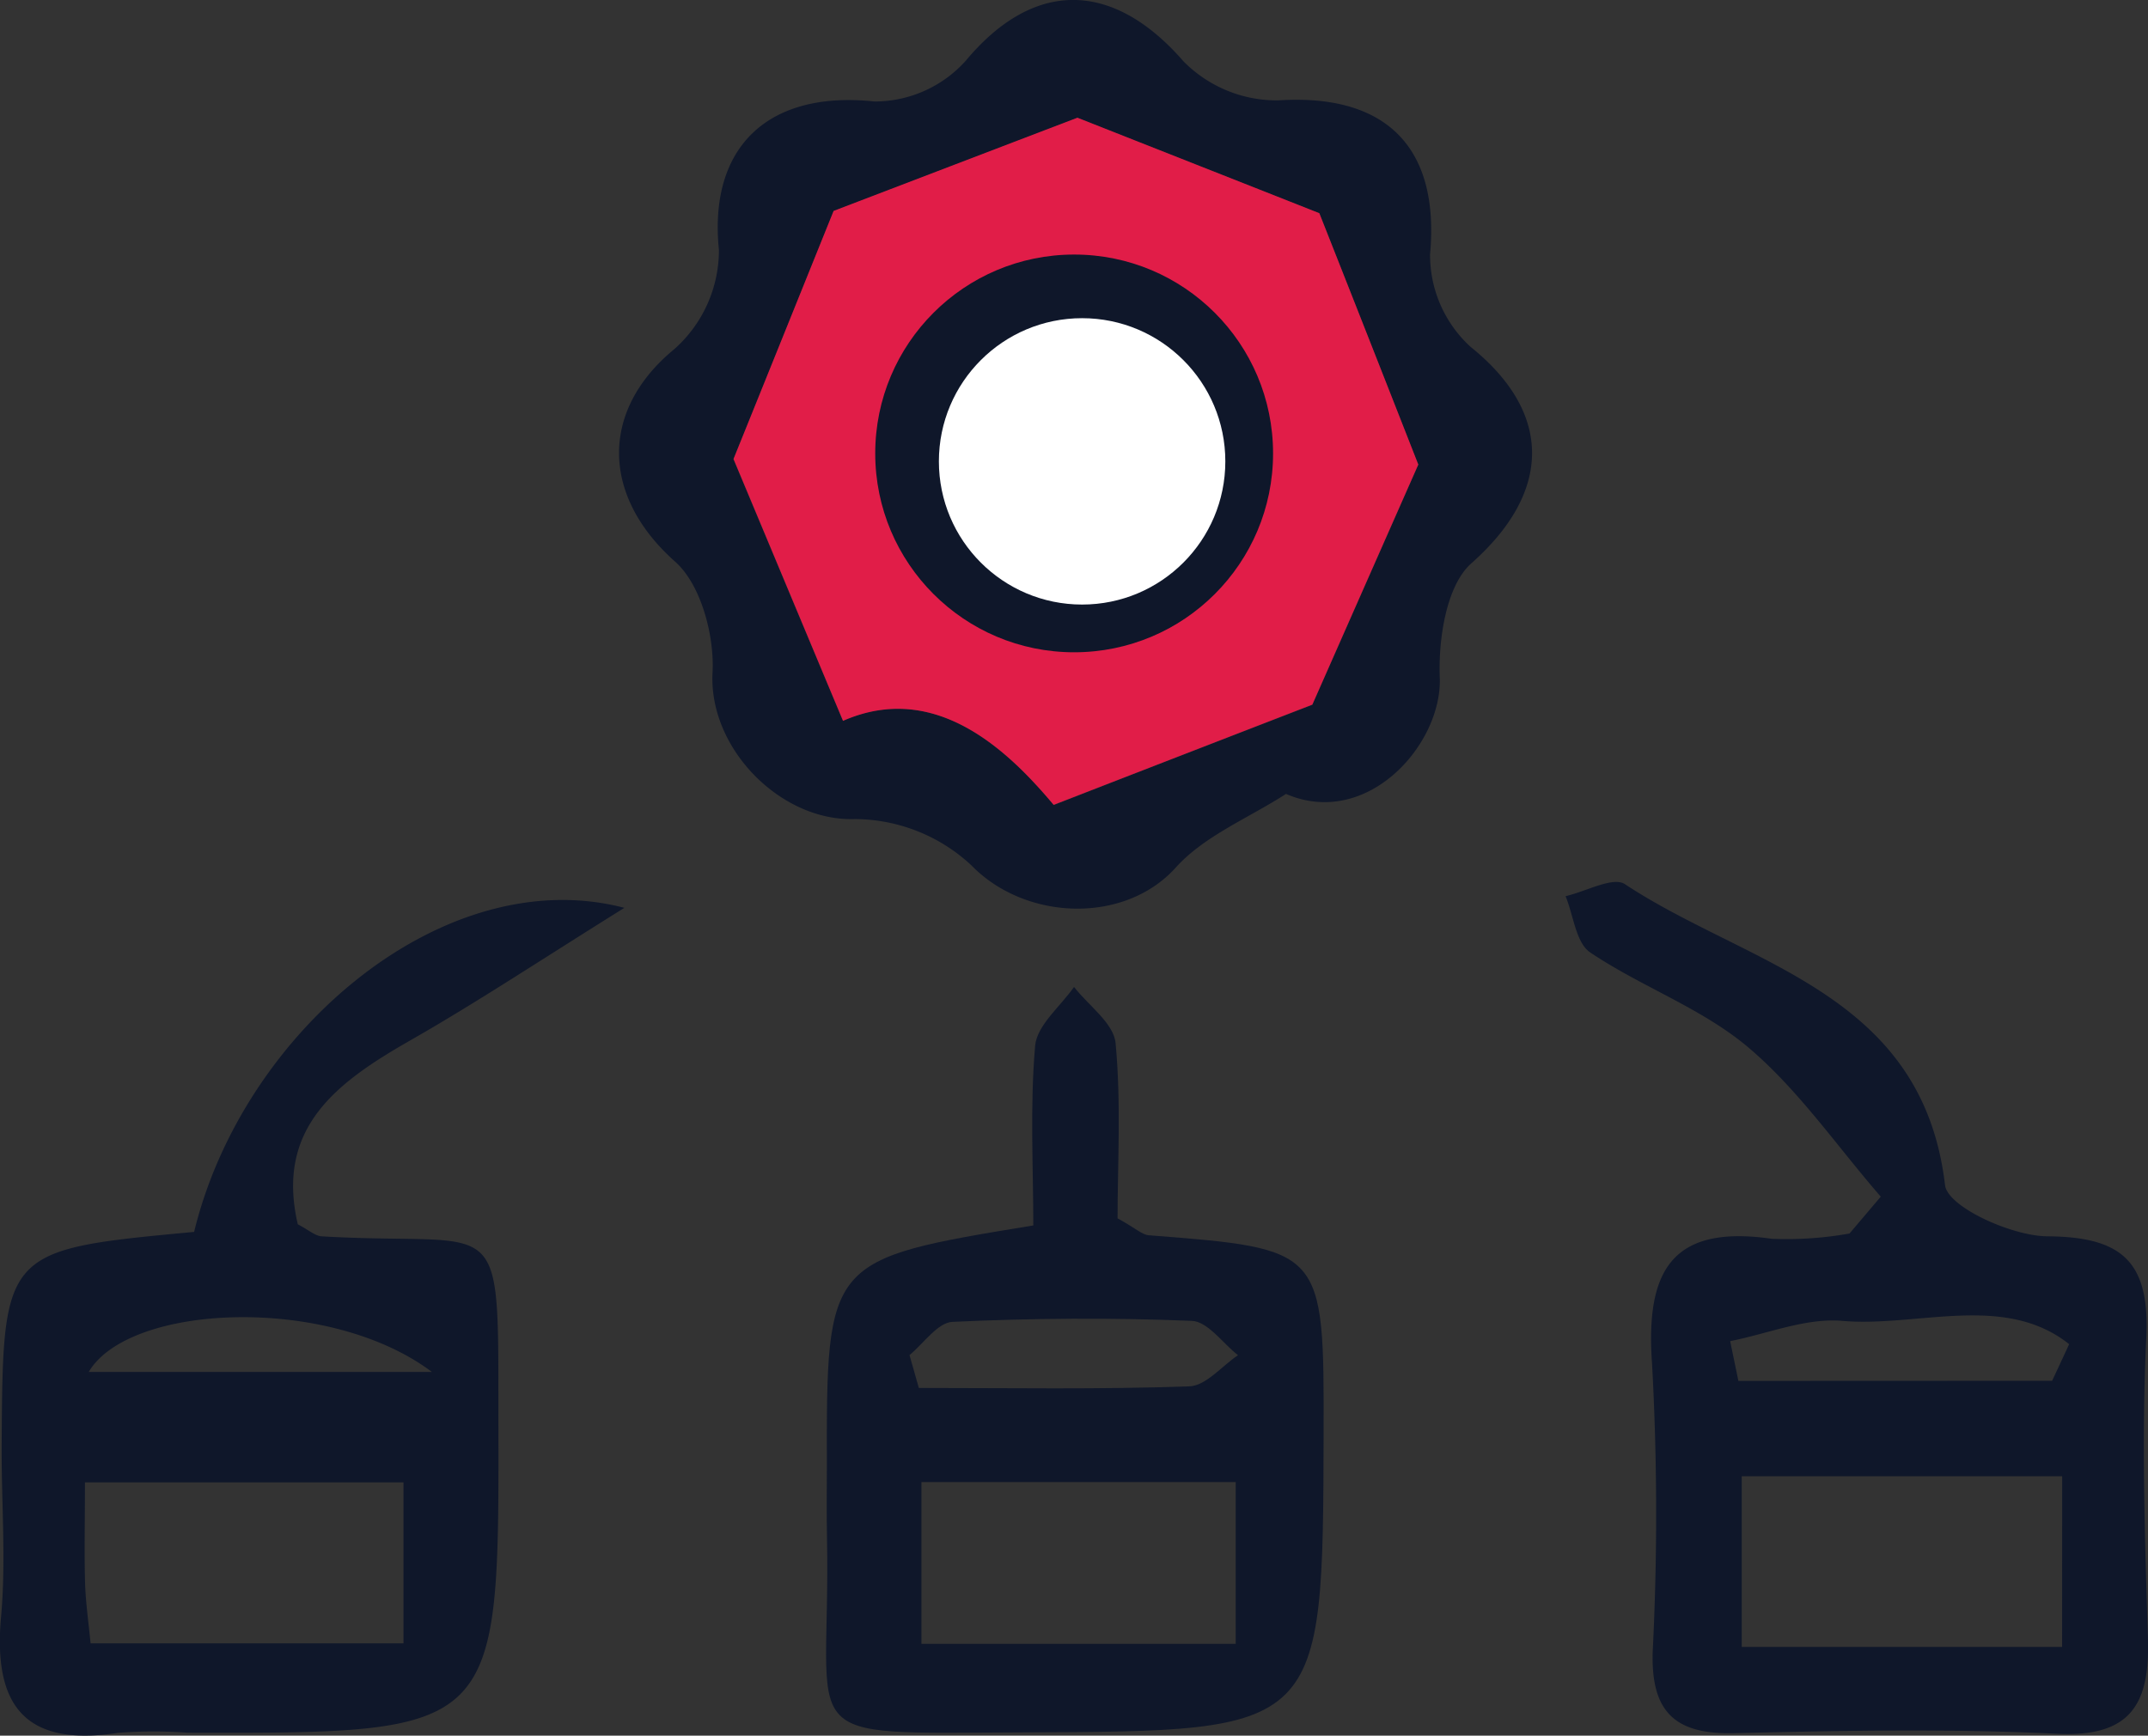 <svg xmlns="http://www.w3.org/2000/svg" width="134.981" height="109.097" viewBox="0 0 134.981 109.097">
  <rect x="0" y="0" width="134.981" height="109.097" fill="#333333" stroke="none"/>
  <g id="Groupe_12" data-name="Groupe 12" transform="translate(-842.674 -1143.032)">
    <path id="Tracé_37" data-name="Tracé 37" d="M132.479,50.7c-2.335,1.511-5.125,2.628-6.929,4.632-3.206,3.561-9.434,3.36-12.841-.146a10.8,10.8,0,0,0-7.33-2.906c-4.648.154-9.195-4.439-8.933-9.218.123-2.328-.732-5.534-2.358-6.968-4.648-4.131-4.725-9.519-.023-13.372a8.322,8.322,0,0,0,2.782-6.212c-.663-6.451,3.068-10.051,9.773-9.334a7.7,7.7,0,0,0,5.742-2.567c4.262-5.11,9.226-5.079,13.681.046a8.239,8.239,0,0,0,5.942,2.451c6.806-.447,10.166,2.967,9.55,9.673a7.822,7.822,0,0,0,2.536,5.811c5.195,4.17,5.11,9.141.062,13.611-1.58,1.4-2.081,4.763-1.989,7.183.162,4.193-4.555,9.526-9.665,7.314m-27.832-4.6c5.858-2.559,10.444,1.965,13.241,5.3,6.721-2.621,12.27-4.763,16.247-6.3,2.605-5.9,4.994-11.307,6.659-15.091q-3.422-8.717-6.212-15.8c-4.971-1.965-10.536-4.162-15.207-6-5.3,2.035-10.706,4.093-15.315,5.858-2.073,5.125-4.278,10.6-6.3,15.6,1.958,4.671,4.162,9.958,6.883,16.448" transform="translate(791.005 1142.236)" fill="#0f172a"/>
    <path id="Tracé_43" data-name="Tracé 43" d="M97.722,29c3.083-12.7,15.8-23.315,27.038-20.371-5.364,3.345-9.3,5.958-13.4,8.3-4.6,2.628-8.548,5.472-7.122,11.592.694.362,1.094.732,1.5.755,11.554.678,11.083-2,11.106,11.638.039,19.608.069,19.608-19.554,19.562a29.115,29.115,0,0,0-4.339.008c-5.811.894-7.869-1.657-7.361-7.284.324-3.592.015-7.23.039-10.852.077-12.224.085-12.224,12.085-13.349M91.217,54.86h19.662V44.741H90.862c0,2.528-.046,4.439.008,6.351.039,1.187.208,2.374.347,3.769M91.1,37.8h21.565c-6.474-4.871-19.037-4.3-21.565,0" transform="translate(757.15 1191.467)" fill="#0f172a"/>
    <path id="Tracé_47" data-name="Tracé 47" d="M118.1,27.766c-2.759-3.175-5.179-6.729-8.347-9.4-2.906-2.451-6.721-3.8-9.912-5.95-.9-.609-1.048-2.328-1.549-3.538,1.272-.285,2.983-1.249,3.73-.755,7.723,5.118,18.683,6.767,20.116,18.914.154,1.372,4.185,3.206,6.428,3.222,4.709.031,6.443,1.6,6.22,6.366-.308,6.266-.093,12.563.1,18.845.139,4.1-.994,6.289-5.7,6.058-6.752-.331-13.534-.2-20.294-.039-3.723.092-5.233-1.333-5.125-5.1a173.115,173.115,0,0,0-.039-18.113c-.416-5.811,1.2-8.771,7.515-7.862a22.483,22.483,0,0,0,4.894-.331Zm11.4,17.573H109.363V56.068h20.132Zm-.632-6c.362-.771.717-1.534,1.071-2.3-4.07-3.237-9.534-1.056-14.251-1.464-2.3-.2-4.694.809-7.052,1.272.17.832.347,1.665.516,2.5Z" transform="translate(842.762 1190.483)" fill="#0f172a"/>
    <path id="Tracé_48" data-name="Tracé 48" d="M105.279,23.836c0-3.684-.216-7.515.116-11.3.116-1.287,1.588-2.466,2.443-3.692.91,1.172,2.5,2.281,2.613,3.538.355,3.777.123,7.607.123,11.006,1.164.64,1.541,1.033,1.965,1.064,11.006.856,11.006.848,10.983,12.432-.046,18.768-.046,18.745-18.891,18.814-14.868.054-12.054.809-12.317-12.286-.031-1.449-.008-2.89-.008-4.339-.023-13.11-.023-13.11,12.972-15.238M118,39.968H98.249V50.134H118ZM97.5,31.983c.193.686.393,1.372.586,2.066,5.673,0,11.338.1,16.995-.1,1.041-.031,2.042-1.272,3.06-1.958-.963-.755-1.9-2.12-2.9-2.158-5.01-.208-10.035-.17-15.037.062-.933.039-1.811,1.357-2.705,2.089" transform="translate(802.328 1196.224)" fill="#0f172a"/>
    <path id="Tracé_190" data-name="Tracé 190" d="M98.387,39.669c-2.721-6.505-4.925-11.785-6.883-16.463,2.019-4.994,4.224-10.467,6.289-15.592,4.617-1.765,10.012-3.831,15.322-5.858,4.663,1.842,10.236,4.039,15.2,6q2.8,7.075,6.22,15.8c-1.673,3.784-4.054,9.187-6.659,15.091-3.985,1.541-9.534,3.692-16.255,6.3-2.79-3.322-7.384-7.846-13.234-5.28m26.529-16.787a12.088,12.088,0,0,0-12.4-12.224c-6.621.262-11.322,5.441-11.338,12.471-.008,7.114,5.1,12.07,12.386,12.024,6.536-.039,11.407-5.3,11.353-12.27" transform="translate(797.265 1148.675)" fill="#e11d48"/>
    <circle id="Ellipse_1" data-name="Ellipse 1" cx="12.5" cy="12.5" r="12.5" transform="translate(897.674 1159.032)" fill="#0f172a"/>
    <circle id="Ellipse_2" data-name="Ellipse 2" cx="9" cy="9" r="9" transform="translate(901.674 1163.032)" fill="#fff"/>
  </g>
</svg>
